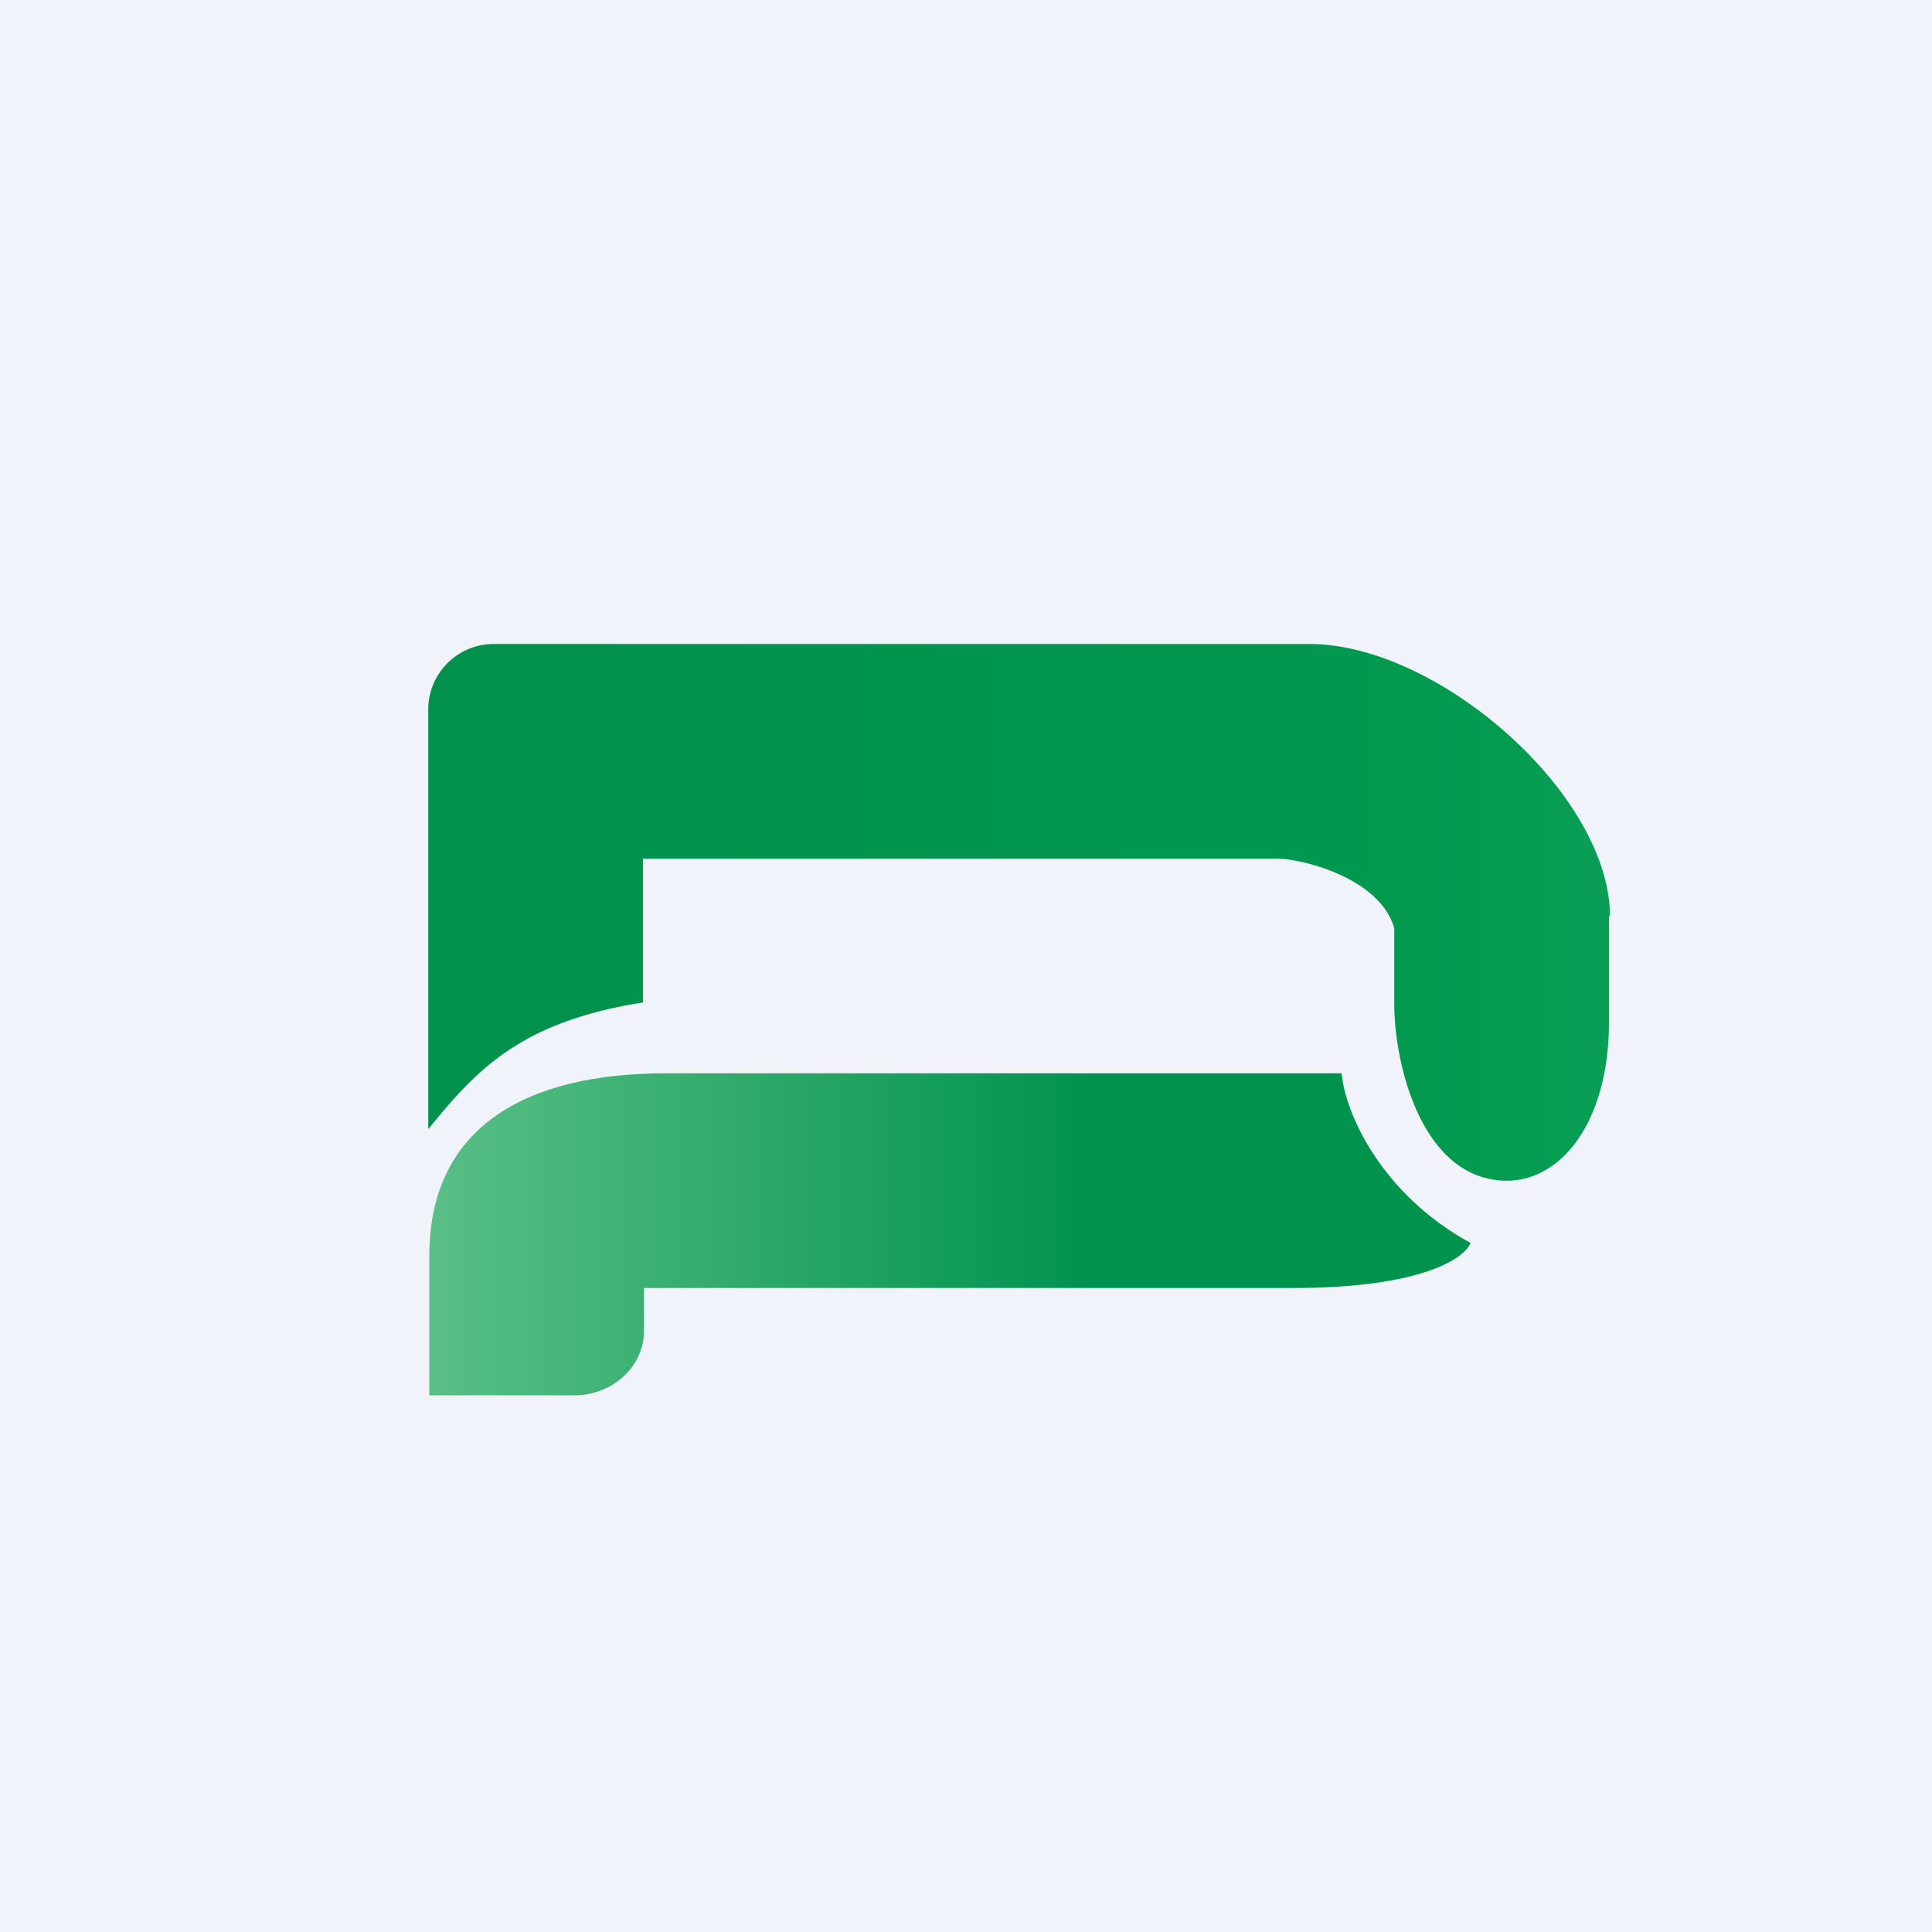 <!-- by TradingView --><svg width="18" height="18" viewBox="0 0 18 18" xmlns="http://www.w3.org/2000/svg"><path fill="#F0F3FA" d="M0 0h18v18H0z"/><path d="M4 11.7V13h1.35c.36 0 .65-.27.65-.6V12h6.05c1.2 0 1.6-.28 1.65-.42-.84-.46-1.17-1.22-1.2-1.58H6.2c-1.3 0-2.2.5-2.2 1.7Z" fill="url(#a)"/><path d="M15 8.54C15 7.4 13.4 6 12.2 6H4.61a.61.61 0 0 0-.62.6v3.92c.44-.54.85-1 2-1.18V8h5.91c.23 0 .96.18 1.09.65v.7c0 .56.25 1.62 1.02 1.65.54.02.98-.56.98-1.47v-1Z" fill="url(#b)"/><defs><linearGradient id="a" x1="4" y1="9.53" x2="13.06" y2="9.53" gradientUnits="userSpaceOnUse"><stop stop-color="#59BF86"/><stop offset=".68" stop-color="#00934D"/></linearGradient><linearGradient id="b" x1="4" y1="6" x2="23.41" y2="6" gradientUnits="userSpaceOnUse"><stop stop-color="#00914D"/><stop offset=".48" stop-color="#00994E"/><stop offset="1" stop-color="#3CB97A"/></linearGradient></defs></svg>